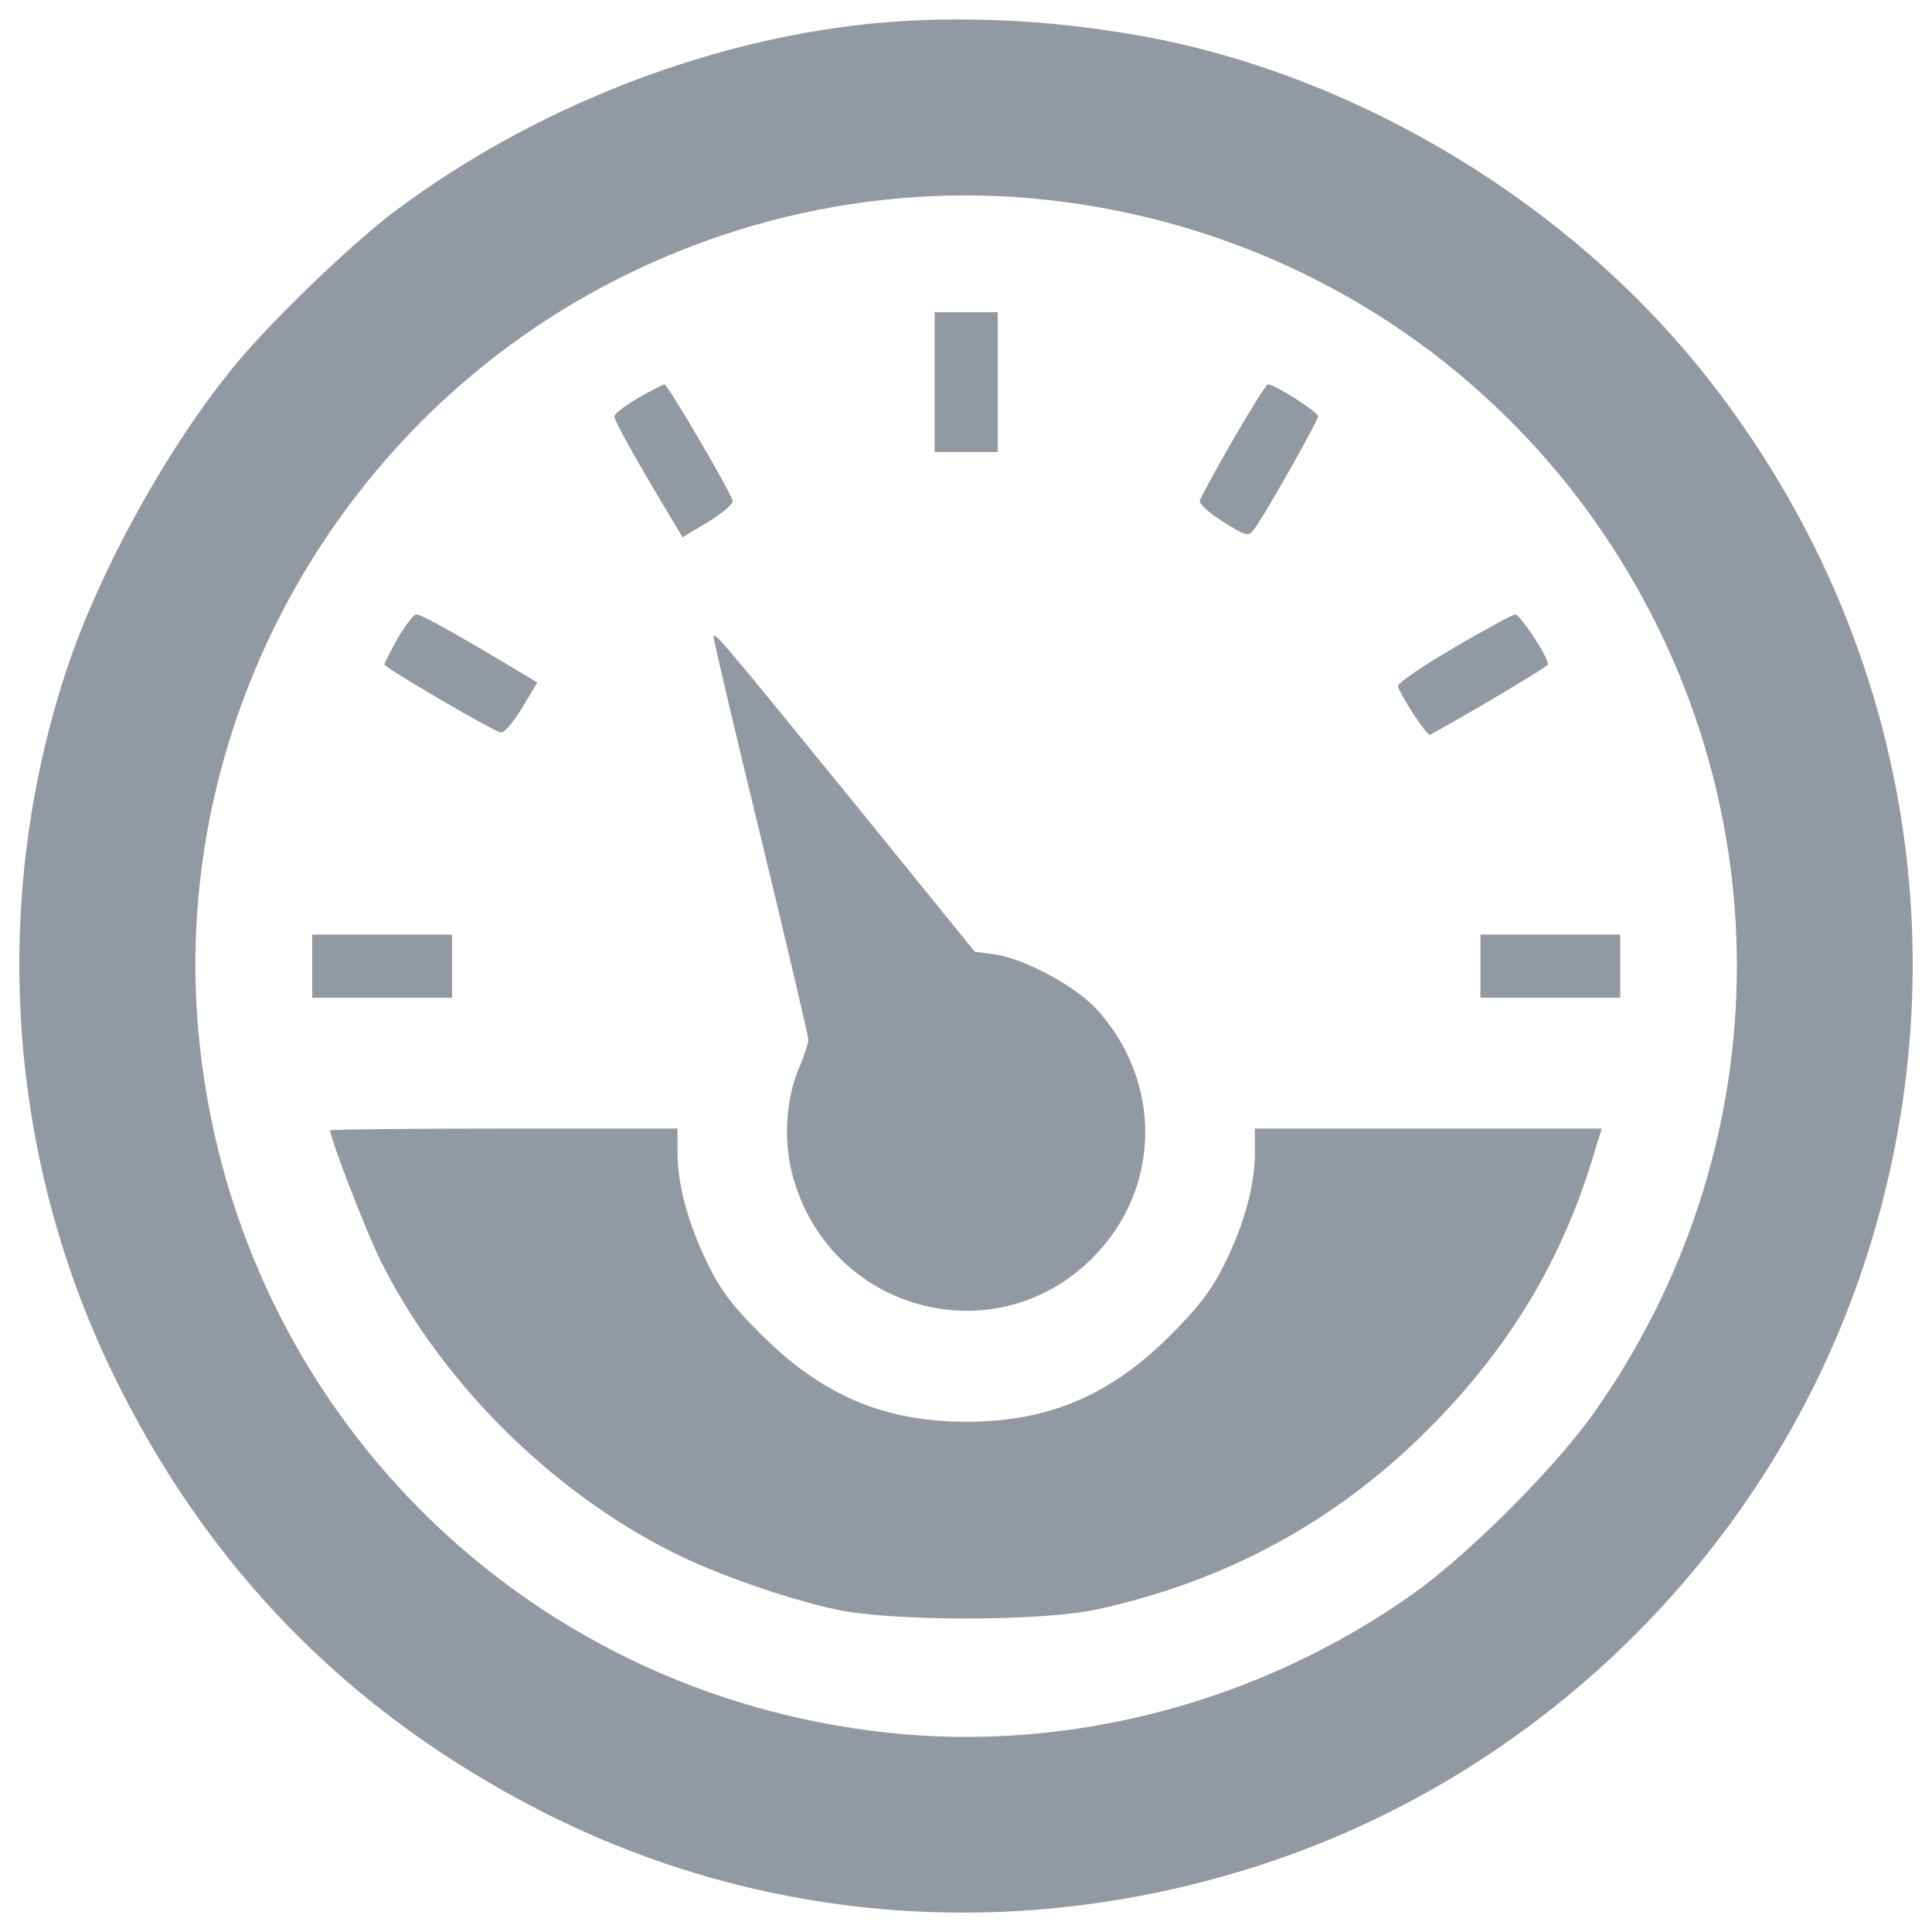 <svg width="30" height="30" viewBox="0 0 30 30" fill="none" xmlns="http://www.w3.org/2000/svg">
<g clip-path="url(#clip0_106_35)">
<path d="M13.47 0.372C10.899 0.645 8.245 1.696 6.123 3.286C5.451 3.797 4.274 4.924 3.686 5.625C2.635 6.885 1.55 8.839 1.031 10.408C-0.145 13.98 0.107 17.902 1.725 21.271C3.195 24.331 5.416 26.601 8.427 28.135C11.887 29.893 15.865 30.18 19.633 28.94C24.01 27.497 27.498 24.01 28.948 19.625C30.531 14.821 29.585 9.673 26.398 5.723C24.332 3.166 21.188 1.255 17.994 0.61C16.467 0.309 14.912 0.225 13.47 0.372ZM16.25 3.103C19.871 3.496 23.072 5.464 25.033 8.489C27.715 12.622 27.603 17.902 24.752 21.936C24.15 22.791 22.791 24.149 21.937 24.752C19.555 26.44 16.593 27.217 13.757 26.902C8.112 26.285 3.721 21.894 3.104 16.249C2.614 11.823 4.722 7.411 8.49 4.966C10.801 3.468 13.561 2.809 16.25 3.103Z" fill="#9399A2"/>
<path d="M14.513 5.933V7.019H15.003H15.493V5.933V4.847H15.003H14.513V5.933Z" fill="#9399A2"/>
<path d="M9.912 6.178C9.709 6.297 9.541 6.423 9.541 6.465C9.541 6.535 9.835 7.068 10.36 7.943L10.598 8.342L10.997 8.104C11.215 7.971 11.389 7.824 11.376 7.775C11.341 7.628 10.367 5.968 10.318 5.968C10.297 5.968 10.108 6.066 9.912 6.178Z" fill="#9399A2"/>
<path d="M19.15 6.822C18.876 7.298 18.645 7.726 18.631 7.775C18.617 7.824 18.785 7.971 18.995 8.104C19.353 8.328 19.387 8.335 19.471 8.223C19.633 8.013 20.466 6.535 20.466 6.465C20.466 6.395 19.794 5.968 19.689 5.968C19.661 5.968 19.423 6.353 19.15 6.822Z" fill="#9399A2"/>
<path d="M6.179 9.904C6.067 10.107 5.969 10.296 5.969 10.317C5.969 10.366 7.629 11.339 7.776 11.374C7.825 11.389 7.972 11.213 8.105 10.996L8.343 10.597L7.944 10.359C7.068 9.833 6.536 9.539 6.466 9.539C6.424 9.54 6.298 9.708 6.179 9.904Z" fill="#9399A2"/>
<path d="M22.567 10.065C22.084 10.345 21.699 10.611 21.706 10.653C21.741 10.793 22.161 11.431 22.203 11.41C22.75 11.115 24.038 10.352 24.038 10.317C24.038 10.198 23.604 9.54 23.527 9.54C23.485 9.547 23.051 9.778 22.567 10.065Z" fill="#9399A2"/>
<path d="M11.081 9.897C11.081 9.946 11.411 11.347 11.817 13.014C12.223 14.687 12.552 16.095 12.552 16.144C12.552 16.2 12.489 16.382 12.419 16.558C12.209 17.02 12.16 17.685 12.3 18.224C12.846 20.347 15.43 21.068 16.964 19.534C18.036 18.463 18.057 16.789 17.02 15.661C16.691 15.311 15.921 14.89 15.452 14.821L15.137 14.779L13.309 12.524C11.137 9.855 11.081 9.792 11.081 9.897Z" fill="#9399A2"/>
<path d="M4.848 15.003V15.493H5.934H7.02V15.003V14.512H5.934H4.848V15.003Z" fill="#9399A2"/>
<path d="M22.988 15.003V15.493H24.073H25.159V15.003V14.512H24.073H22.988V15.003V15.003Z" fill="#9399A2"/>
<path d="M5.128 17.552C5.128 17.685 5.689 19.135 5.913 19.583C6.851 21.46 8.553 23.155 10.451 24.107C11.123 24.444 12.202 24.822 12.972 24.99C13.827 25.179 16.18 25.179 17.034 24.99C19.037 24.556 20.76 23.617 22.182 22.189C23.443 20.928 24.276 19.534 24.759 17.888L24.872 17.524H22.175H19.486V17.896C19.486 18.4 19.325 18.995 19.016 19.625C18.82 20.025 18.617 20.291 18.162 20.746C17.23 21.671 16.278 22.077 15.003 22.077C13.743 22.077 12.776 21.671 11.845 20.746C11.375 20.284 11.186 20.032 10.99 19.625C10.682 18.995 10.521 18.4 10.521 17.896V17.524H7.825C6.34 17.524 5.128 17.538 5.128 17.552Z" fill="#9399A2"/>
</g>
<defs>
<clipPath id="clip0_106_35">
<rect width="30" height="30" fill="white"/>
</clipPath>
</defs>
</svg>
